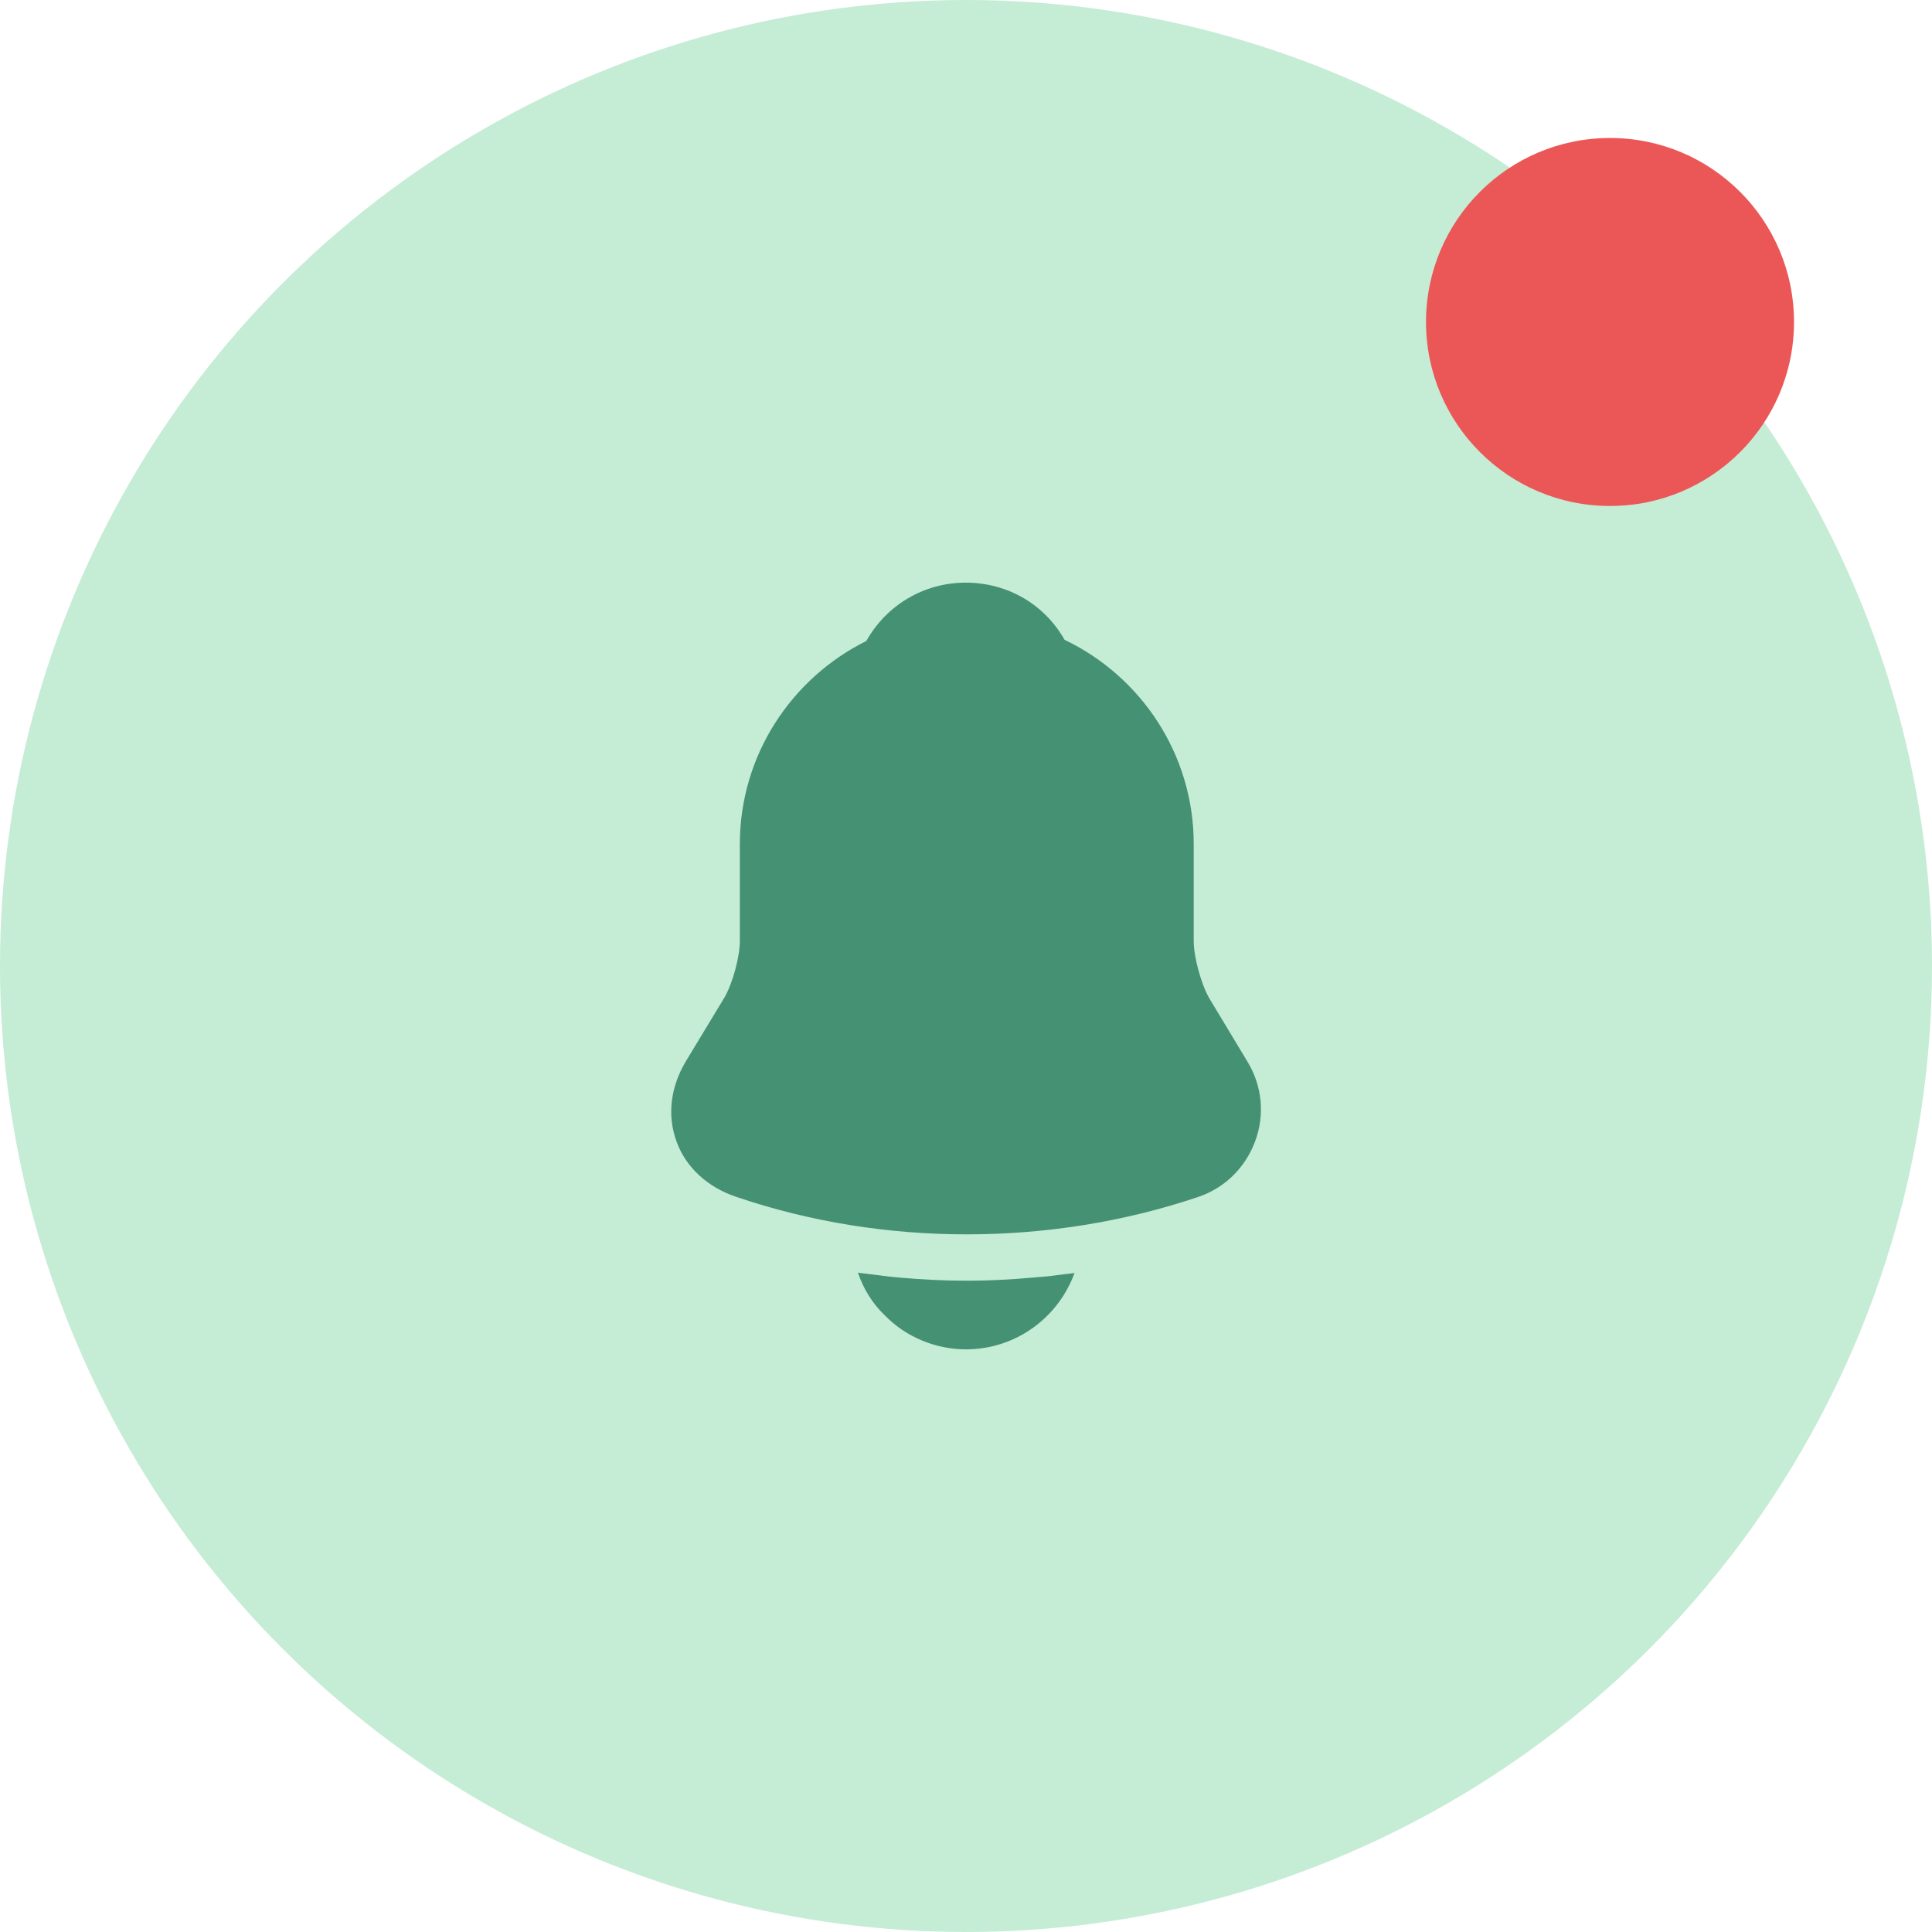 <svg width="38" height="38" viewBox="0 0 38 38" fill="none" xmlns="http://www.w3.org/2000/svg">
<circle opacity="0.4" cx="19" cy="19" r="19" fill="#6FCF97"/>
<path d="M24.534 20.878L23.78 19.626C23.622 19.347 23.479 18.819 23.479 18.51V16.602C23.479 14.831 22.438 13.3 20.938 12.584C20.546 11.89 19.822 11.46 18.992 11.46C18.171 11.46 17.432 11.905 17.04 12.607C15.569 13.338 14.552 14.853 14.552 16.602V18.51C14.552 18.819 14.408 19.347 14.25 19.618L13.488 20.878C13.187 21.383 13.119 21.941 13.307 22.453C13.488 22.959 13.918 23.351 14.476 23.539C15.939 24.037 17.477 24.278 19.015 24.278C20.553 24.278 22.091 24.037 23.554 23.547C24.082 23.373 24.489 22.974 24.685 22.453C24.881 21.933 24.828 21.36 24.534 20.878Z" fill="#459173"/>
<path d="M21.134 25.039C20.817 25.914 19.98 26.54 19 26.54C18.404 26.54 17.816 26.298 17.401 25.869C17.16 25.642 16.979 25.341 16.874 25.032C16.972 25.047 17.07 25.054 17.175 25.069C17.349 25.092 17.529 25.115 17.71 25.13C18.14 25.168 18.578 25.19 19.015 25.19C19.445 25.19 19.874 25.168 20.297 25.13C20.455 25.115 20.613 25.107 20.764 25.084C20.885 25.069 21.005 25.054 21.134 25.039Z" fill="#459173"/>
<circle cx="31.667" cy="6.333" r="3.619" fill="#EB5757"/>
</svg>
